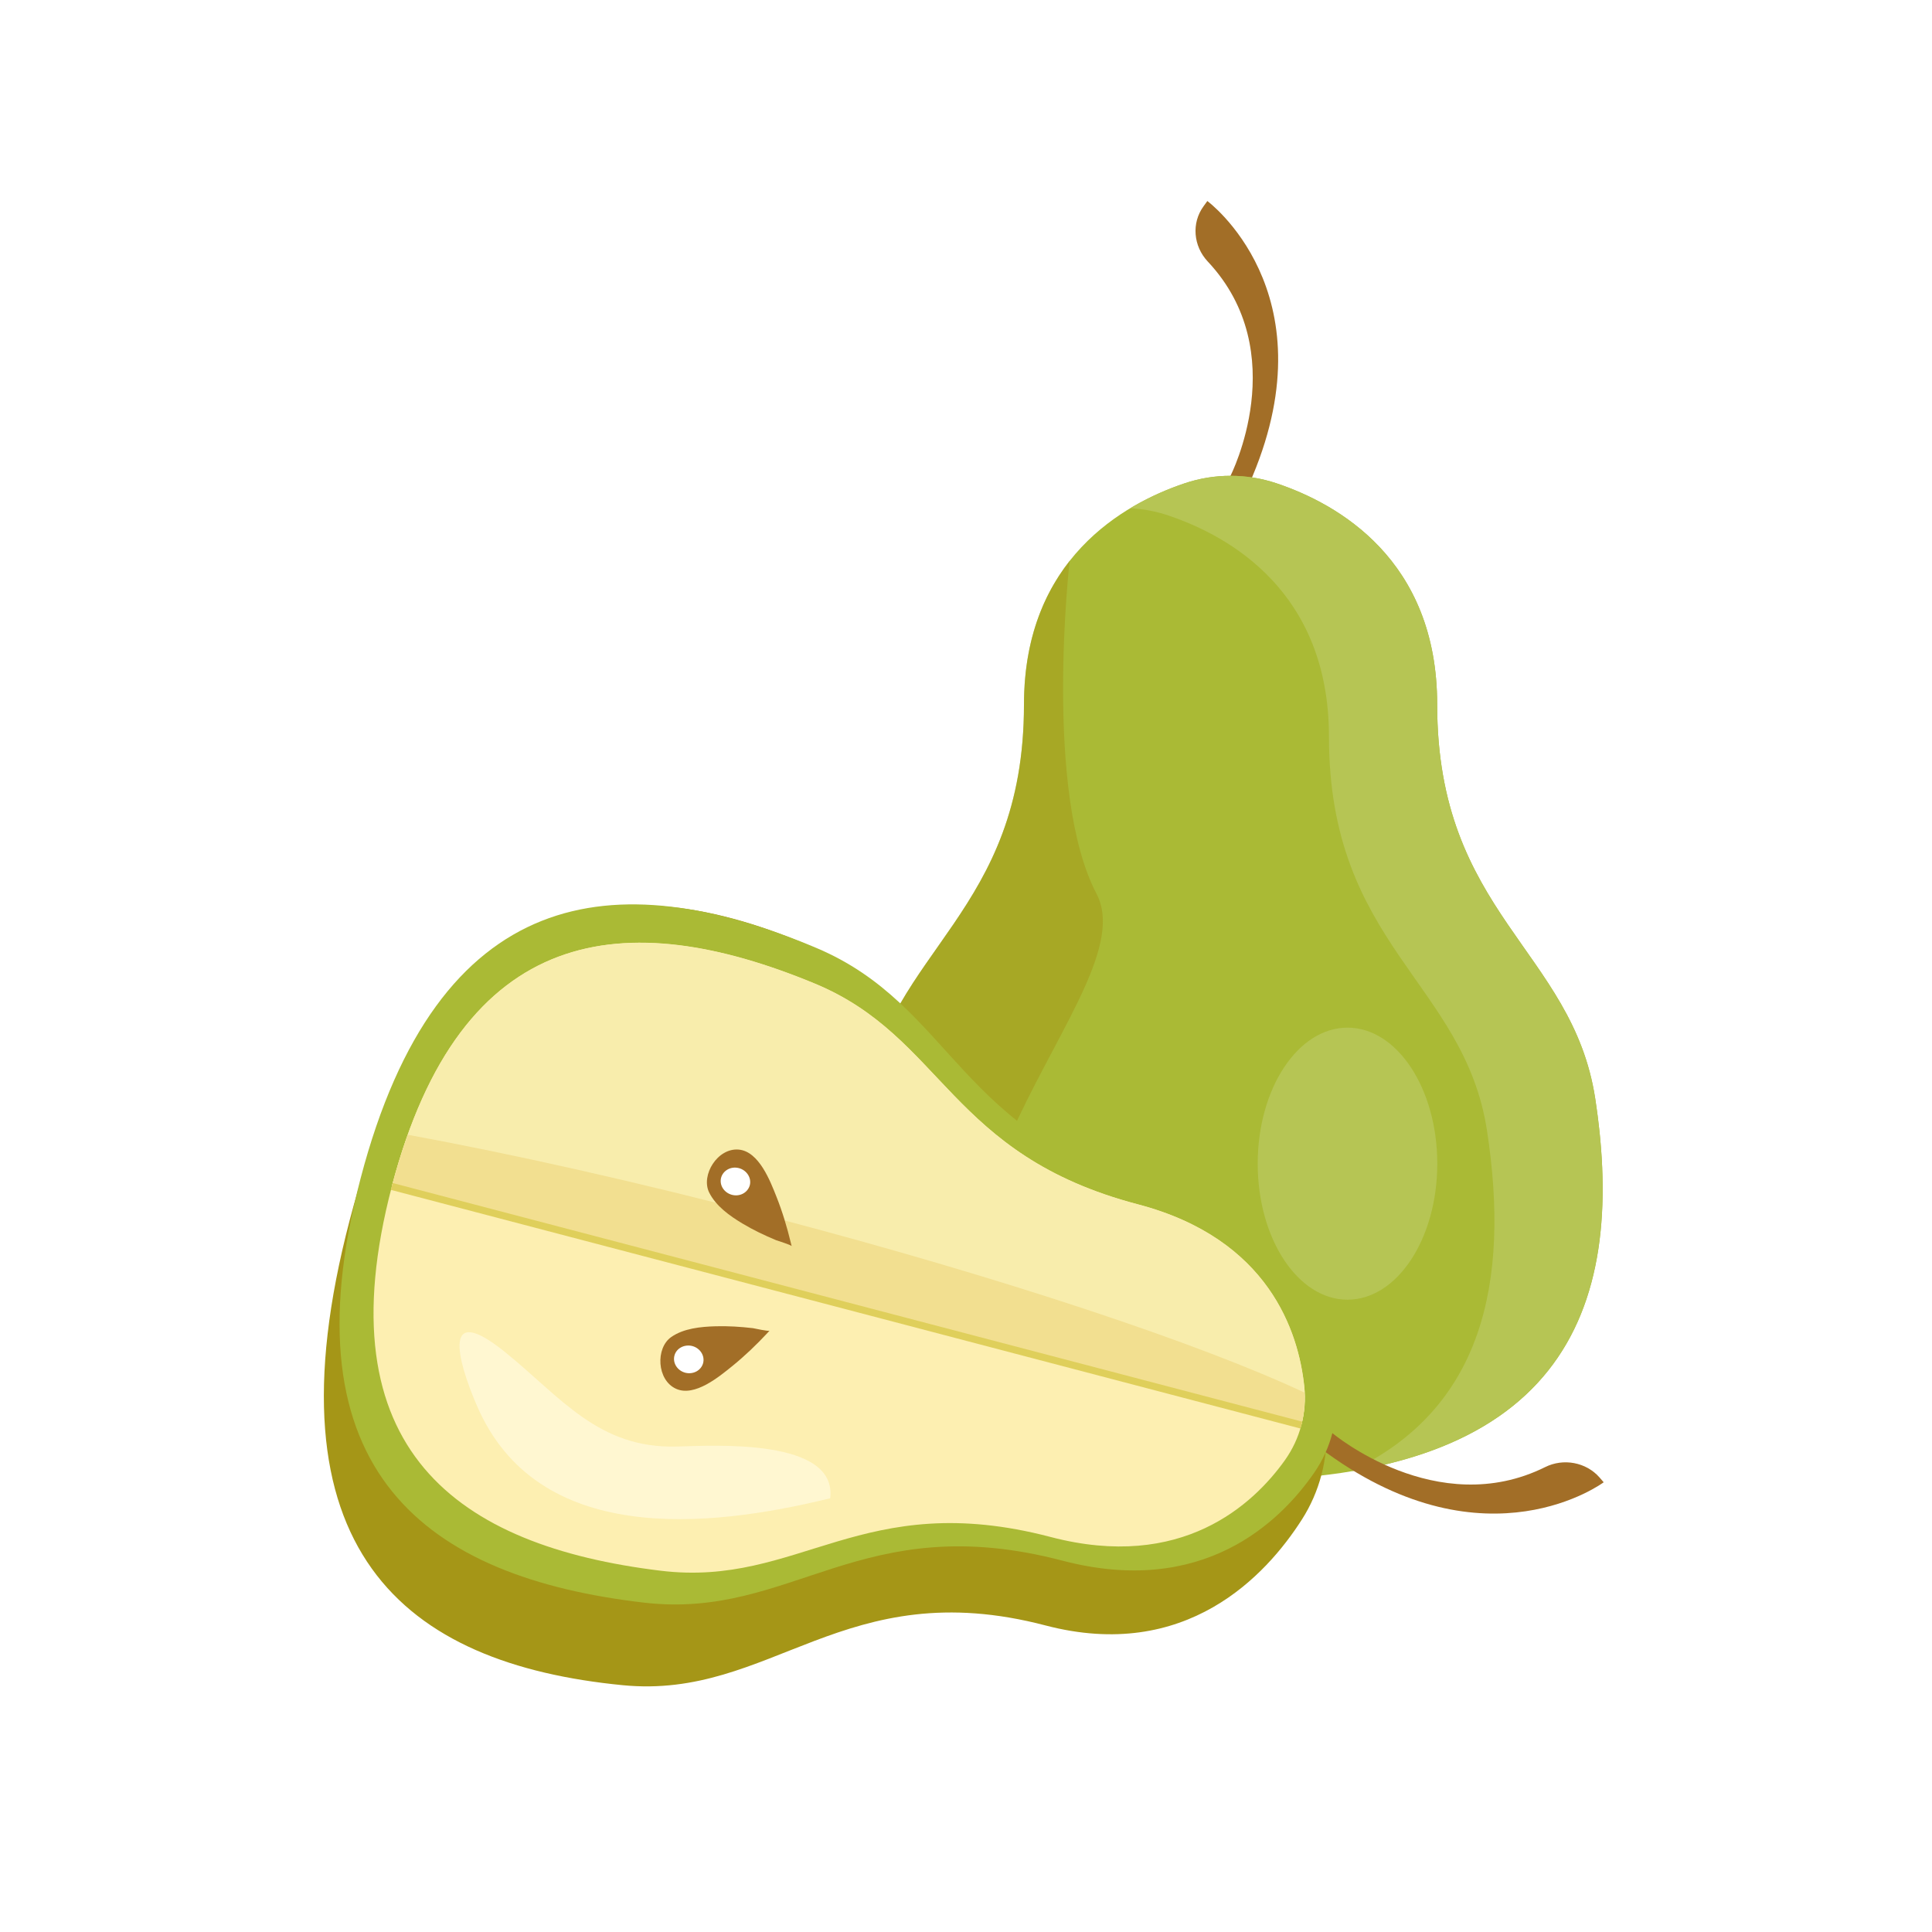 <svg width="173" height="173" viewBox="0 0 173 173" fill="none" xmlns="http://www.w3.org/2000/svg">
<g filter="url(#filter0_d_109_2060)">
<rect x="2" width="169" height="169" rx="16" fill="white"/>
</g>
<path d="M110.181 42.61C110.181 42.61 115.821 31.58 108.141 23.41C106.861 22.04 106.671 19.98 107.771 18.47L108.111 18C108.111 18 119.071 26.08 112.171 42.61C110.181 47.56 110.181 42.61 110.181 42.61Z" fill="#A26E27"/>
<path d="M142.841 98.35C140.801 85.1 128.691 81.78 128.691 63.08C128.691 50.1 119.771 45.11 114.311 43.28C111.641 42.38 108.741 42.38 106.071 43.28C100.621 45.11 91.691 50.1 91.691 63.08C91.691 81.77 79.57 85.1 77.54 98.35C74.561 117.75 80.861 132.56 110.191 132.56C139.521 132.56 145.821 117.75 142.841 98.35Z" fill="#AABA35"/>
<path d="M142.841 98.35C140.801 85.1 128.691 81.78 128.691 63.08C128.691 50.1 119.771 45.11 114.311 43.28C111.641 42.38 108.741 42.38 106.071 43.28C104.621 43.77 102.921 44.48 101.211 45.51C102.361 45.57 103.511 45.78 104.621 46.16C110.071 47.99 119.001 52.98 119.001 65.96C119.001 84.65 131.121 87.98 133.151 101.23C135.241 114.84 132.751 126.19 120.941 131.75C141.051 128.42 145.411 115.1 142.841 98.35Z" fill="#B6C554"/>
<path opacity="0.5" d="M98.191 80.04C93.41 70.95 95.781 50.22 95.781 50.22C93.401 53.25 91.691 57.4 91.691 63.08C91.691 81.77 79.57 85.1 77.54 98.35C75.38 112.42 78.111 124.08 90.971 129.42C77.24 108.47 102.801 88.81 98.191 80.04Z" fill="#A59617"/>
<path d="M120.661 116.38C125.101 116.38 128.701 110.927 128.701 104.2C128.701 97.473 125.101 92.02 120.661 92.02C116.22 92.02 112.621 97.473 112.621 104.2C112.621 110.927 116.22 116.38 120.661 116.38Z" fill="#B6C554"/>
<path d="M55.761 150.9C69.111 152.21 75.54 140.81 93.621 145.55C106.181 148.84 113.361 141.1 116.581 136.06C118.161 133.59 118.931 130.66 118.761 127.73C118.431 121.76 115.971 111.48 103.421 108.18C85.341 103.44 85.341 90.35 73.061 84.93C55.09 77 39.09 79.6 31.32 109.23C23.55 138.86 36.2 148.99 55.761 150.9Z" fill="#A59617"/>
<path d="M119.311 128.33C119.311 128.33 128.651 136.19 138.361 131.37C139.981 130.56 142.021 130.92 143.231 132.3L143.601 132.73C143.601 132.73 133.201 140.52 118.841 130.13C114.521 127.08 119.311 128.33 119.311 128.33Z" fill="#A26E27"/>
<path d="M57.691 143.51C70.981 145.04 77.061 135.01 95.141 139.75C107.701 143.04 114.621 136.3 117.681 131.87C119.181 129.7 119.861 127.1 119.621 124.47C119.131 119.11 116.411 109.83 103.851 106.53C85.77 101.79 85.41 90.06 73.07 84.87C55.011 77.27 39.2 79.17 32.291 105.51C25.39 131.85 38.23 141.26 57.691 143.51Z" fill="#AABA35"/>
<path d="M59.16 140.65C71.591 142.16 77.16 133.19 94.081 137.63C105.831 140.71 112.231 134.71 115.051 130.76C116.431 128.82 117.041 126.49 116.791 124.12C116.281 119.3 113.651 110.93 101.901 107.84C84.981 103.4 84.52 92.86 72.96 88.07C56.031 81.06 41.291 82.61 35.09 106.23C28.89 129.85 40.971 138.44 59.16 140.65Z" fill="#FDEFB1"/>
<path d="M116.781 124.13C116.271 119.31 113.641 110.94 101.891 107.85C84.971 103.41 84.51 92.87 72.951 88.08C56.02 81.07 41.281 82.62 35.081 106.24L116.521 127.61C116.821 126.48 116.911 125.31 116.781 124.13Z" fill="#F8EDAC"/>
<path d="M69.171 109C57.111 105.84 45.831 103.32 36.511 101.61C36.001 103.05 35.52 104.58 35.081 106.23L116.521 127.6C116.771 126.66 116.861 125.69 116.811 124.7C107.591 120.37 89.85 114.42 69.171 109Z" fill="#F2DF90"/>
<path d="M116.531 127.61L35.081 106.24" stroke="#DFCF5B" stroke-width="0.634" stroke-miterlimit="10"/>
<path d="M68.911 119.15C68.831 119.24 67.561 118.95 67.421 118.93C66.311 118.8 65.201 118.73 64.091 118.76C62.721 118.8 61.221 118.95 60.111 119.72C58.691 120.7 58.801 123.58 60.541 124.36C62.211 125.11 64.411 123.26 65.541 122.35C66.681 121.43 67.731 120.42 68.721 119.36C68.781 119.29 68.841 119.22 68.911 119.15Z" fill="#A26E27"/>
<path d="M61.361 122.92C60.651 122.73 60.221 122.05 60.391 121.39C60.56 120.73 61.281 120.35 61.99 120.53C62.7 120.72 63.13 121.4 62.961 122.06C62.781 122.72 62.071 123.1 61.361 122.92Z" fill="white"/>
<path d="M70.891 111.59C70.871 111.48 69.611 111.1 69.49 111.05C68.46 110.62 67.451 110.14 66.501 109.57C65.331 108.87 64.1 107.99 63.501 106.78C62.74 105.23 64.251 102.77 66.15 102.94C67.971 103.1 68.981 105.79 69.52 107.14C70.061 108.5 70.481 109.9 70.82 111.31C70.85 111.4 70.871 111.5 70.891 111.59Z" fill="#A26E27"/>
<path d="M66.171 104.6C65.46 104.41 64.751 104.8 64.57 105.46C64.4 106.12 64.831 106.8 65.54 106.99C66.251 107.18 66.96 106.79 67.141 106.13C67.311 105.48 66.871 104.79 66.171 104.6Z" fill="white"/>
<path d="M74.341 134.16C63.35 136.86 48.1 138.42 42.7 125.86C40.92 121.73 39.55 116.49 45.221 121.07C50.221 125.11 53.571 129.73 60.62 129.53C63.941 129.44 74.981 128.77 74.341 134.16Z" fill="#FFF7D1"/>
<defs>
<filter id="filter0_d_109_2060" x="0" y="0" width="173" height="173" filterUnits="userSpaceOnUse" color-interpolation-filters="sRGB">
<feFlood flood-opacity="0" result="BackgroundImageFix"/>
<feColorMatrix in="SourceAlpha" type="matrix" values="0 0 0 0 0 0 0 0 0 0 0 0 0 0 0 0 0 0 127 0" result="hardAlpha"/>
<feOffset dy="2"/>
<feGaussianBlur stdDeviation="1"/>
<feComposite in2="hardAlpha" operator="out"/>
<feColorMatrix type="matrix" values="0 0 0 0 0 0 0 0 0 0 0 0 0 0 0 0 0 0 0.25 0"/>
<feBlend mode="normal" in2="BackgroundImageFix" result="effect1_dropShadow_109_2060"/>
<feBlend mode="normal" in="SourceGraphic" in2="effect1_dropShadow_109_2060" result="shape"/>
</filter>
</defs>
</svg>
